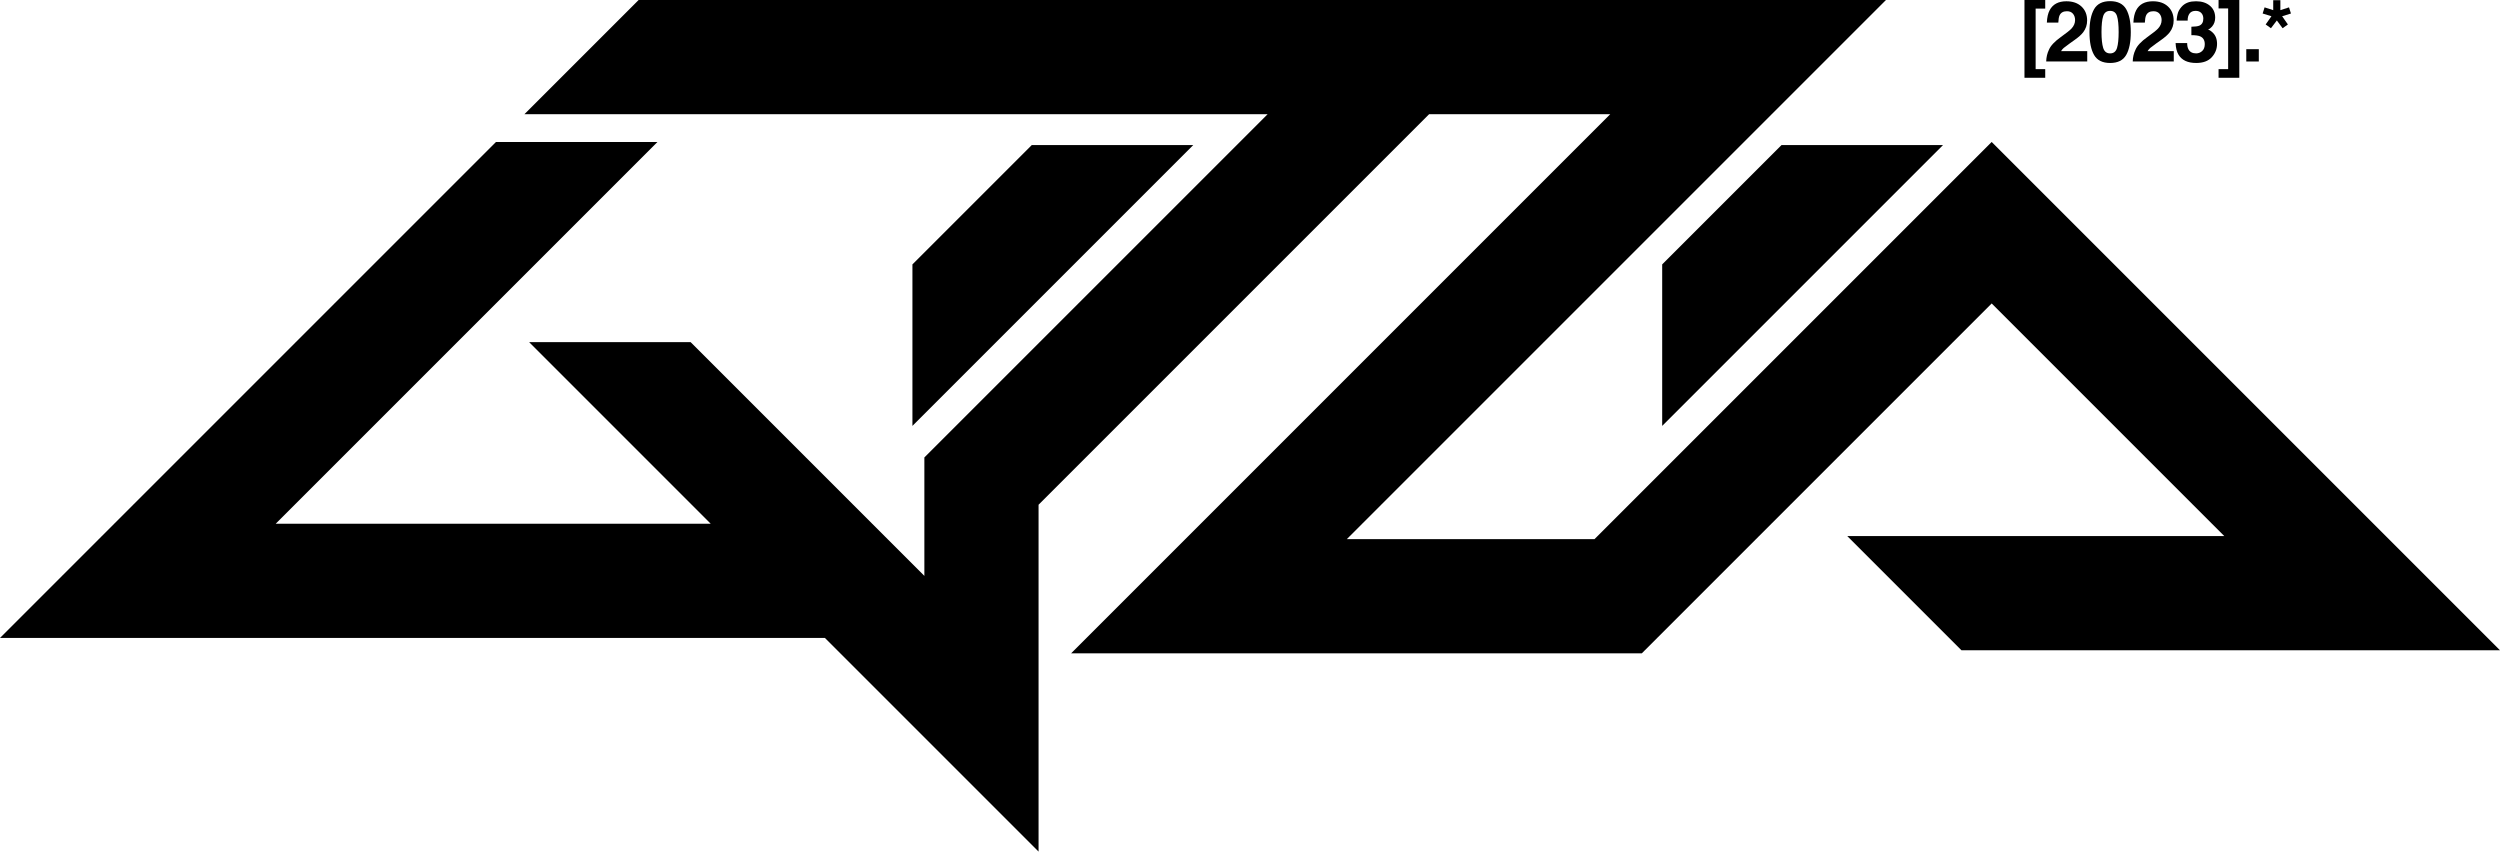 <?xml version="1.0" encoding="UTF-8"?>
<svg id="Layer_2" data-name="Layer 2" xmlns="http://www.w3.org/2000/svg" viewBox="0 0 484.39 165">
  <g id="Layer_1-2" data-name="Layer 1">
    <g>
      <g>
        <polygon points="385.899 27.507 308.943 104.462 260.951 104.462 337.906 27.507 365.413 0 123.734 0 101.608 22.126 245.61 22.126 240.23 27.507 179.102 88.631 179.102 111.583 133.809 66.287 102.578 66.287 102.548 66.316 137.707 101.479 53.417 101.479 127.389 27.507 96.098 27.507 0 123.605 159.833 123.605 201.228 165 201.228 97.795 271.52 27.507 276.9 22.126 311.996 22.126 207.534 126.589 318.107 126.589 385.899 58.797 430.97 103.869 357.946 103.869 357.946 103.894 380.046 125.995 484.39 125.995 385.899 27.507"/>
        <polygon points="199.907 28.112 176.789 51.23 176.789 82.521 231.198 28.112 199.907 28.112"/>
        <polygon points="322.059 51.23 322.059 82.521 376.468 28.112 345.176 28.112 322.059 51.23"/>
      </g>
      <g>
        <polygon points="392.254 15.07 396.274 15.07 396.274 13.396 394.416 13.396 394.416 1.665 396.274 1.665 396.274 0 392.254 0 392.254 15.07"/>
        <path d="M399.88,9.273c.211-.181.602-.475,1.173-.881l.913-.649c.769-.545,1.321-1.038,1.658-1.482.512-.667.769-1.431.769-2.29,0-1.121-.363-2.022-1.089-2.703-.726-.681-1.703-1.021-2.931-1.021-1.553,0-2.634.579-3.243,1.737-.32.609-.499,1.407-.537,2.394h2.218c.027-.651.112-1.126.256-1.426.251-.518.723-.777,1.417-.777.507,0,.897.163,1.169.488.272.326.408.734.408,1.225,0,.604-.238,1.158-.713,1.666-.31.326-.99.865-2.042,1.618-1.212.865-1.981,1.684-2.306,2.458-.336.689-.515,1.45-.536,2.282h7.951v-2.01h-5.069c.144-.24.322-.451.533-.633Z"/>
        <path d="M408.851.224c-1.479,0-2.516.52-3.111,1.562-.595,1.041-.893,2.52-.893,4.436,0,1.917.297,3.393.893,4.428.595,1.036,1.632,1.553,3.111,1.553,1.479,0,2.516-.518,3.111-1.553.595-1.036.893-2.511.893-4.428,0-1.917-.296-3.395-.889-4.436-.598-1.041-1.636-1.562-3.115-1.562ZM410.188,9.281c-.214.71-.659,1.065-1.337,1.065-.678,0-1.126-.354-1.345-1.061-.219-.707-.328-1.728-.328-3.063,0-1.399.109-2.434.328-3.107.219-.673.667-1.009,1.345-1.009.678,0,1.122.336,1.333,1.009.211.672.316,1.708.316,3.107,0,1.335-.104,2.354-.312,3.059Z"/>
        <path d="M416.645,9.273c.211-.181.602-.475,1.173-.881l.913-.649c.769-.545,1.321-1.038,1.658-1.482.512-.667.769-1.431.769-2.29,0-1.121-.363-2.022-1.089-2.703-.726-.681-1.703-1.021-2.931-1.021-1.553,0-2.634.579-3.243,1.737-.32.609-.499,1.407-.536,2.394h2.218c.027-.651.112-1.126.256-1.426.251-.518.723-.777,1.417-.777.507,0,.897.163,1.169.488.272.326.408.734.408,1.225,0,.604-.238,1.158-.713,1.666-.31.326-.99.865-2.042,1.618-1.212.865-1.981,1.684-2.306,2.458-.336.689-.515,1.45-.537,2.282h7.952v-2.01h-5.069c.144-.24.322-.451.533-.633Z"/>
        <path d="M427.794,5.749c.278-.107.545-.307.801-.601.406-.47.609-1.046.609-1.73,0-.966-.34-1.737-1.021-2.31-.681-.574-1.576-.861-2.686-.861-.598,0-1.102.072-1.513.216-.411.144-.766.352-1.065.625-.4.384-.694.804-.881,1.257-.176.518-.275,1.065-.296,1.641h2.13c-.011-.571.112-1.027.368-1.369.251-.341.646-.512,1.185-.512.47,0,.834.139,1.093.417.259.277.388.638.388,1.081,0,.683-.254,1.137-.761,1.361-.294.134-.812.206-1.553.216v1.634c.758,0,1.313.072,1.666.216.619.256.929.766.929,1.529,0,.577-.167,1.018-.5,1.325-.334.307-.725.461-1.173.461-.732,0-1.236-.28-1.513-.841-.149-.304-.224-.688-.224-1.153h-2.242c.037.924.224,1.671.561,2.242.641,1.073,1.783,1.61,3.427,1.61,1.334,0,2.342-.372,3.023-1.117.681-.745,1.021-1.608,1.021-2.591,0-.934-.291-1.671-.873-2.21-.39-.358-.689-.536-.897-.536Z"/>
        <polygon points="429.859 1.633 431.717 1.633 431.717 13.396 429.859 13.396 429.859 15.07 433.879 15.07 433.879 0 429.859 0 429.859 1.633"/>
        <rect x="435.231" y="9.529" width="2.426" height="2.386"/>
        <polygon points="443.885 2.618 443.509 1.425 441.836 1.97 441.836 .04 440.45 .04 440.45 1.97 438.777 1.425 438.4 2.618 440.106 3.147 438.985 4.74 440.01 5.469 441.155 3.964 442.268 5.469 443.293 4.74 442.18 3.147 443.885 2.618"/>
      </g>
    </g>
  </g>
</svg>
